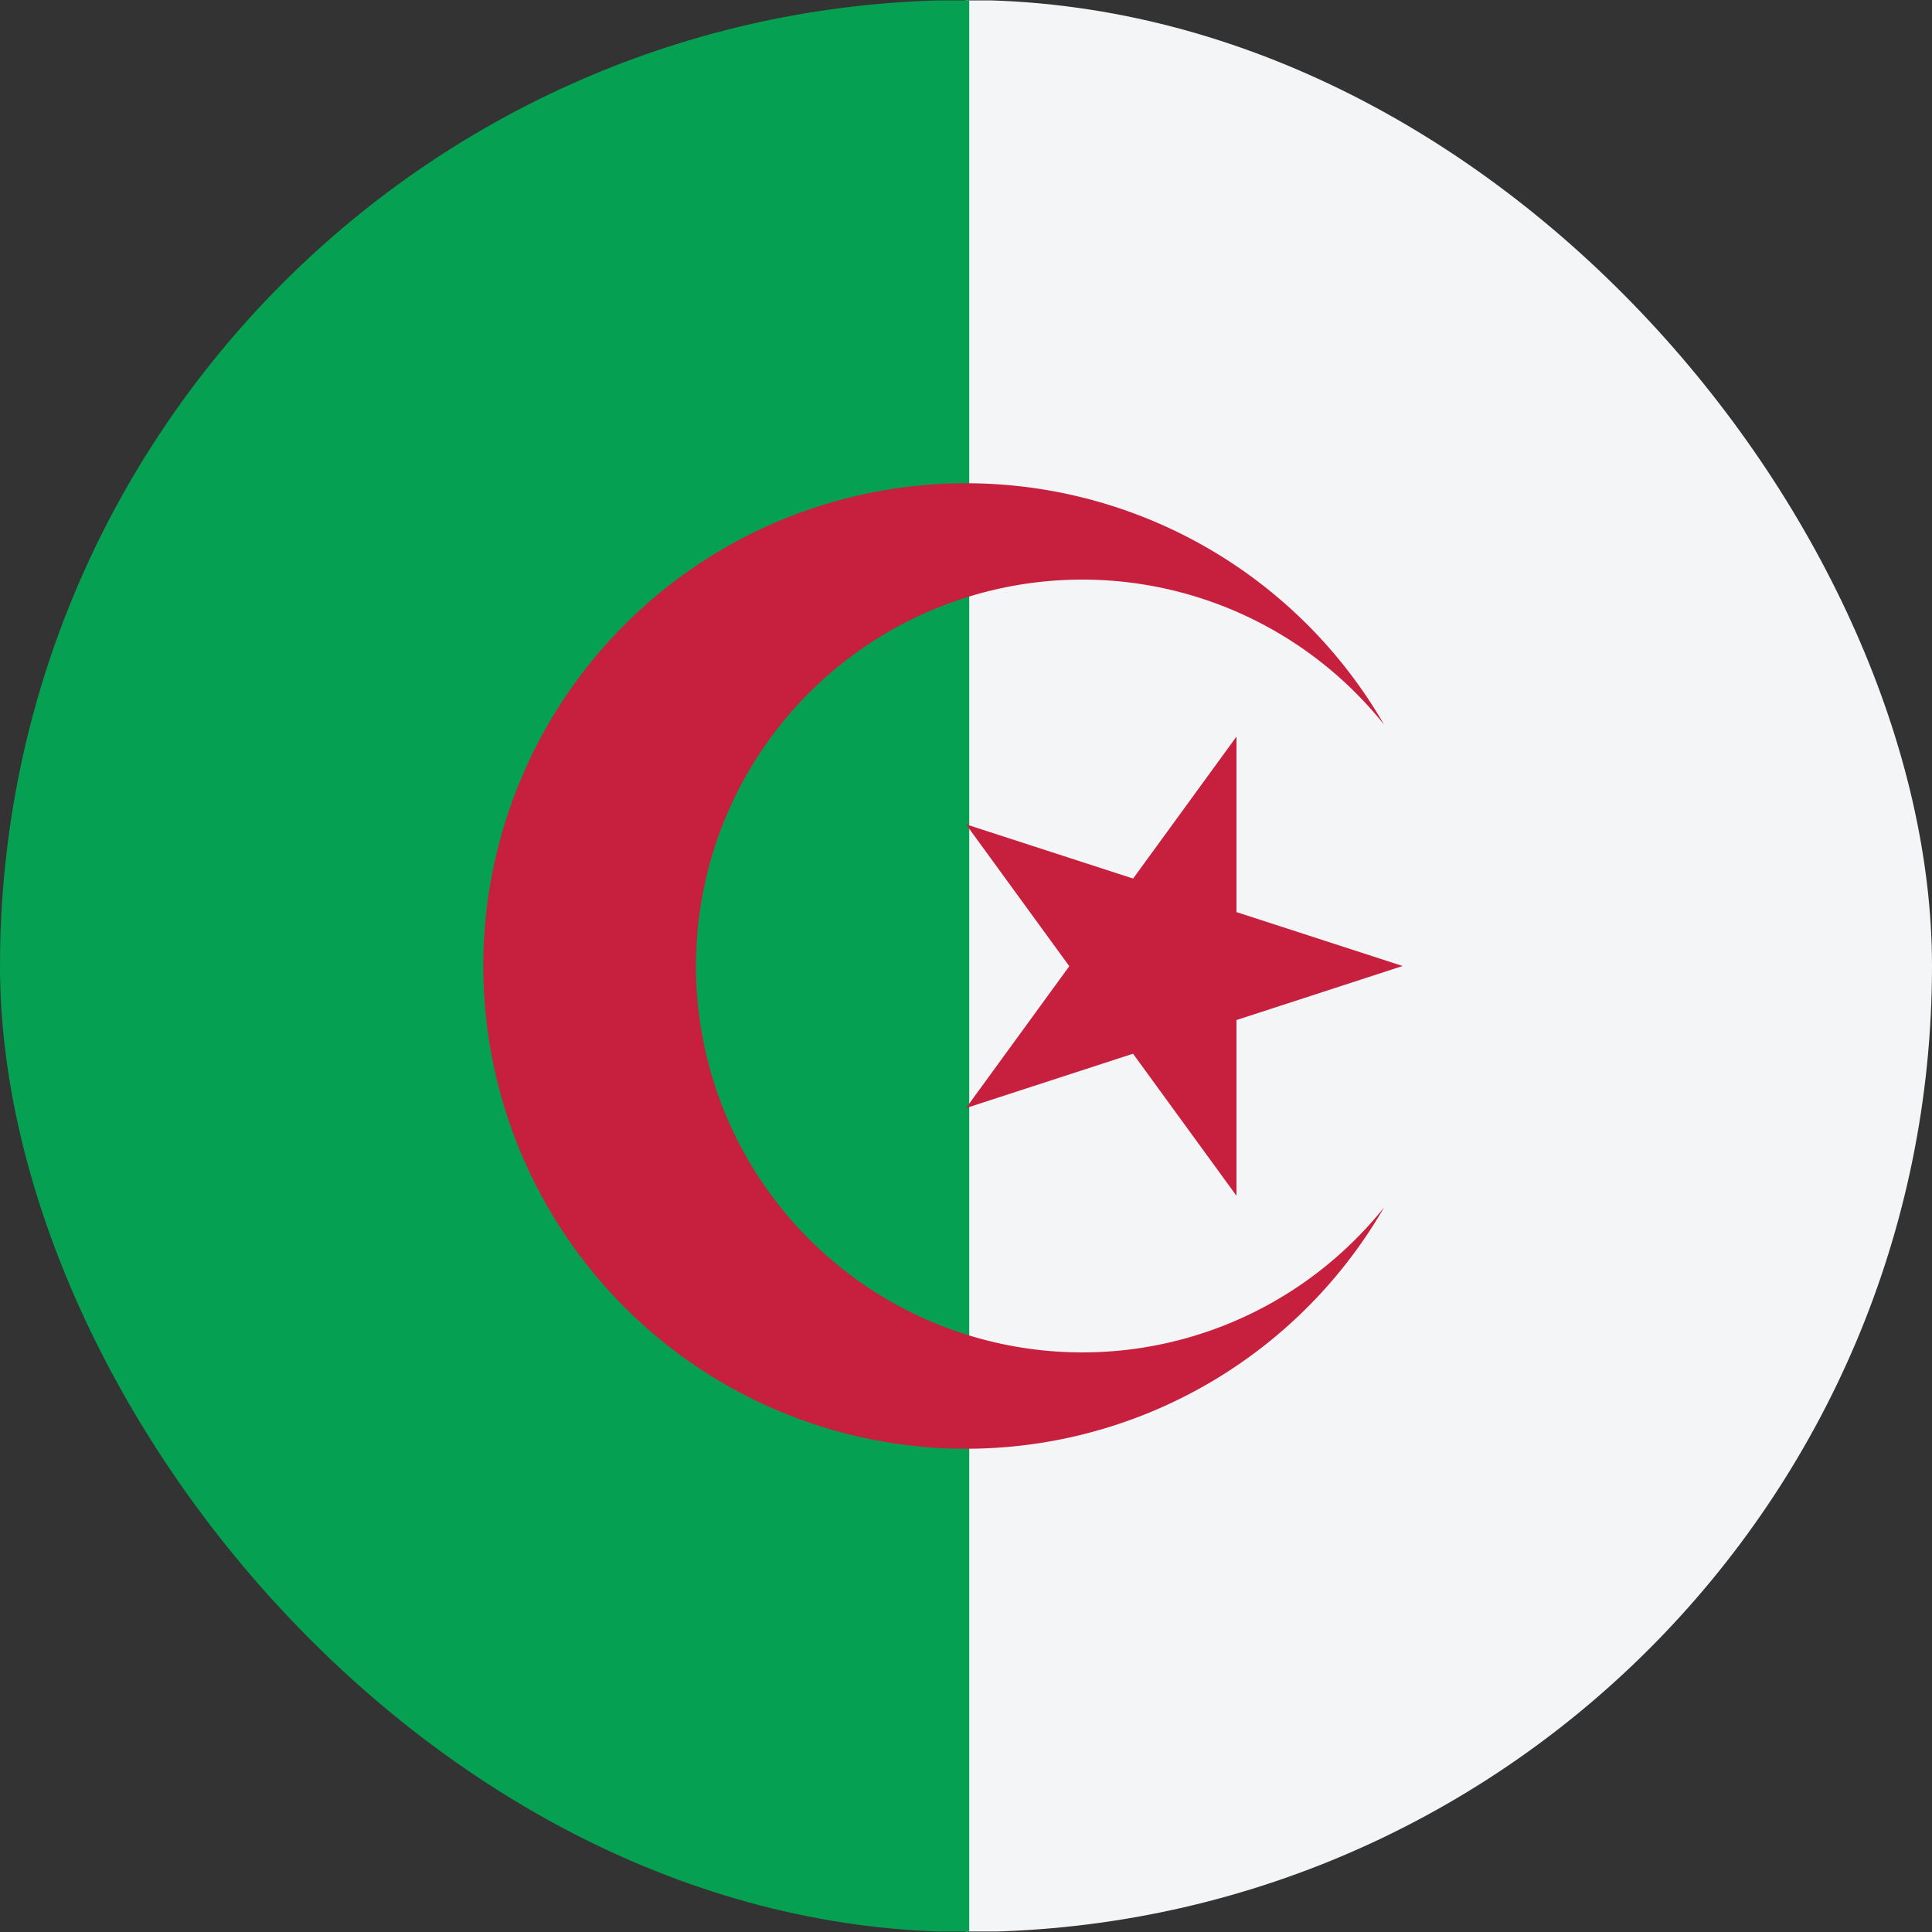 <svg xmlns="http://www.w3.org/2000/svg" xmlns:xlink="http://www.w3.org/1999/xlink" width="15" height="15" viewBox="0 0 15 15">
  <rect x="0" y="0" width="15" height="15" fill="#333333" stroke="none"/>
  <defs>
    <clipPath id="clip-path">
      <rect id="Rectangle_904" data-name="Rectangle 904" width="15" height="15" rx="7.5" transform="translate(0)" fill="#fcfcfd"/>
    </clipPath>
  </defs>
  <g id="dz_flag" transform="translate(-149.862 0.138)">
    <g id="Group_98" data-name="Group 98" transform="translate(149.862 -0.138)" clip-path="url(#clip-path)">
      <path id="Path_71" data-name="Path 71" d="M0,0H7.758V14.993H0Z" transform="translate(7.496 0.003)" fill="#f4f5f6"/>
      <path id="Path_72" data-name="Path 72" d="M0,0H7.625V14.993H0Z" transform="translate(-0.1 0.003)" fill="#06a052"/>
      <path id="Path_70" data-name="Path 70" d="M306.97,151.85a3.748,3.748,0,1,0,0,3.748,3,3,0,1,1,0-3.748m.144,1.874-3.39-1.1,2.1,2.884v-3.565l-2.1,2.884Z" transform="translate(-296.224 -146.224)" fill="#c71f3e"/>
    </g>
  </g>
</svg>
